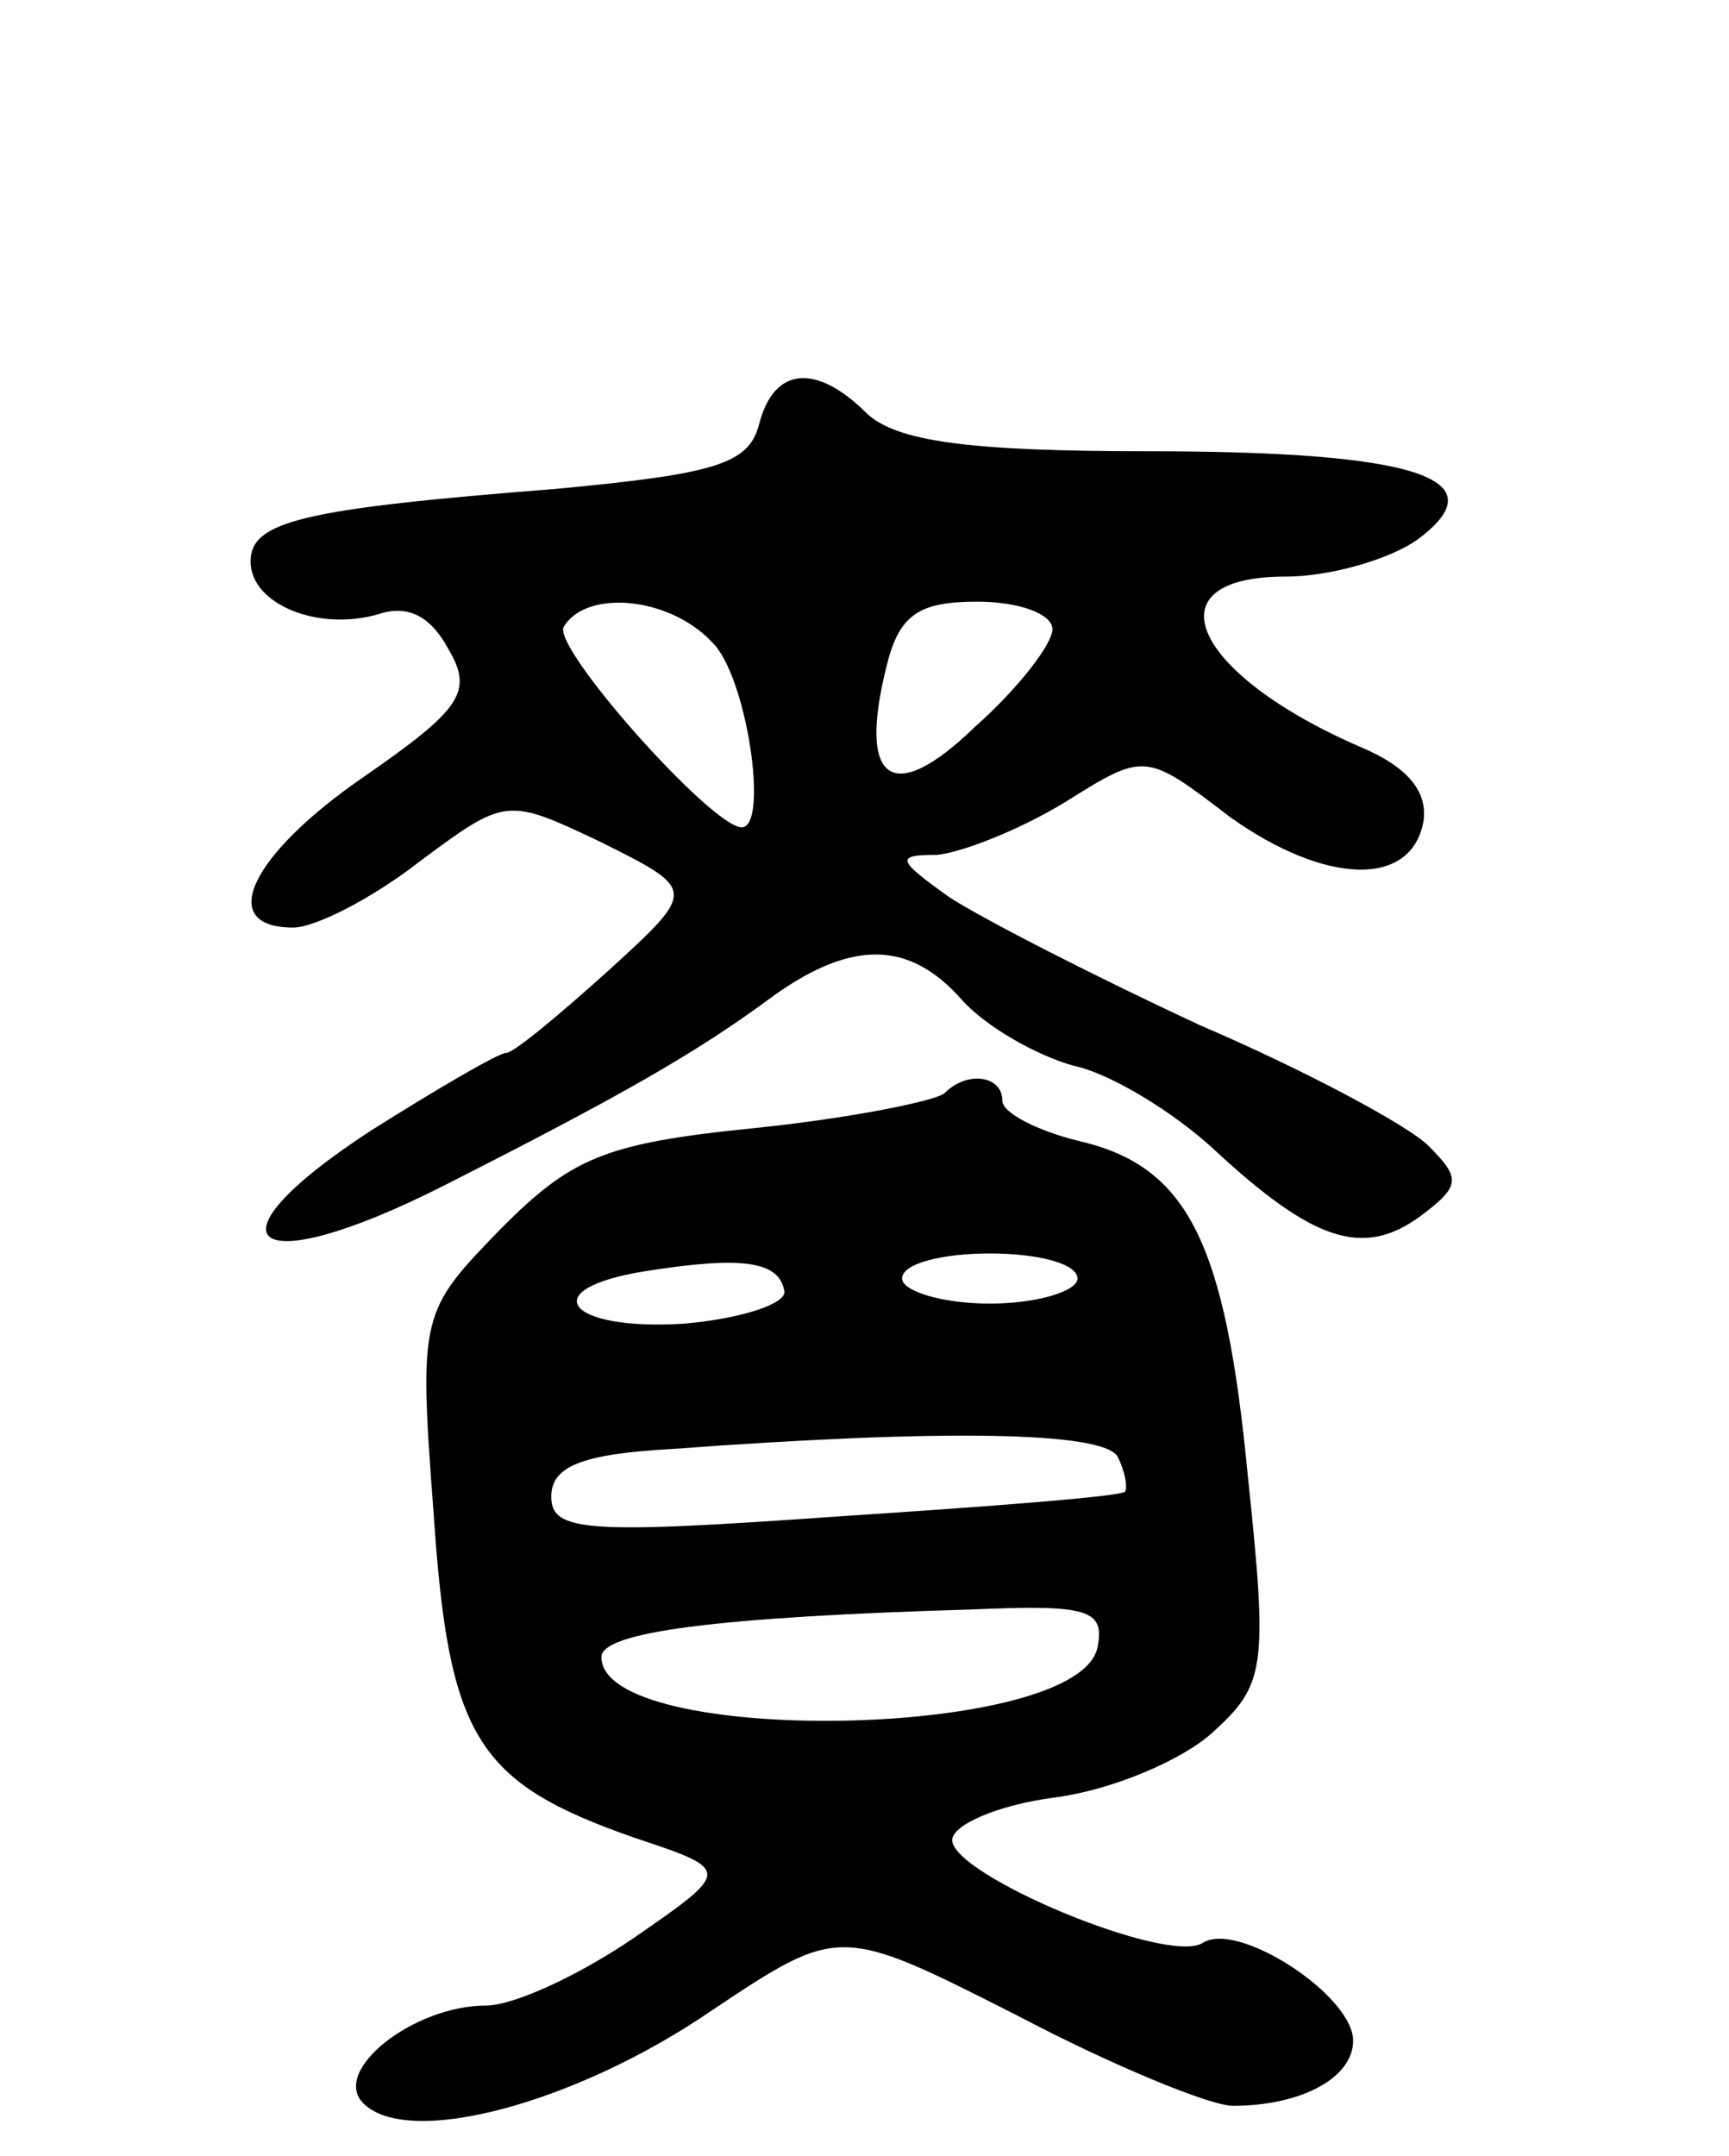 <svg version="1.0" xmlns="http://www.w3.org/2000/svg"
 width="69pt" height="86pt" viewBox="0 0 69 86"
 preserveAspectRatio="xMidYMid meet">
<g transform="translate(0,86) scale(0.1,-0.1)"
fill="#000000" stroke="none">
<path d="M303 691 c-4 -16 -17 -20 -81 -26 -102 -8 -122 -13 -122 -29 0 -17
27 -28 51 -21 12 4 21 -1 28 -14 10 -17 5 -24 -34 -51 -45 -31 -59 -60 -28
-60 9 0 32 12 50 26 35 26 35 26 73 8 38 -19 38 -19 3 -51 -20 -18 -38 -33
-41 -33 -3 0 -27 -14 -54 -31 -69 -45 -48 -61 29 -22 71 36 101 53 132 76 31
22 54 22 75 -2 10 -11 30 -22 44 -26 15 -3 41 -19 57 -34 39 -36 59 -43 82
-26 16 12 16 15 3 28 -8 8 -49 30 -91 48 -41 19 -86 42 -100 51 -21 15 -22 17
-5 17 10 1 33 10 51 21 32 20 32 20 66 -6 38 -27 72 -28 77 -2 2 12 -6 22 -25
30 -67 29 -85 68 -30 68 18 0 42 7 53 15 32 24 0 35 -108 35 -72 0 -100 4
-112 15 -20 20 -37 19 -43 -4z m-19 -87 c14 -13 23 -74 12 -74 -12 0 -76 72
-71 80 9 15 42 12 59 -6z m136 5 c0 -6 -14 -24 -31 -39 -33 -32 -47 -22 -35
25 5 20 13 25 36 25 17 0 30 -5 30 -11z"/>
<path d="M377 424 c-3 -3 -37 -10 -76 -14 -60 -6 -73 -12 -101 -40 -32 -33
-33 -34 -27 -113 6 -90 17 -108 80 -130 39 -13 39 -13 0 -40 -22 -15 -48 -27
-59 -27 -29 0 -62 -26 -49 -39 18 -18 85 0 139 37 51 34 51 34 122 -2 38 -20
77 -36 86 -36 27 0 48 11 48 26 0 18 -46 48 -60 39 -14 -9 -100 27 -100 41 0
6 18 14 41 17 23 3 51 15 63 26 21 19 22 26 14 102 -9 94 -24 124 -68 134 -16
4 -30 11 -30 16 0 10 -14 12 -23 3z m-64 -79 c1 -5 -17 -11 -40 -13 -47 -3
-60 14 -15 21 38 6 53 4 55 -8z m117 5 c0 -5 -16 -10 -35 -10 -19 0 -35 5 -35
10 0 6 16 10 35 10 19 0 35 -4 35 -10z m16 -71 c3 -6 4 -12 3 -14 -2 -2 -55
-6 -116 -10 -99 -7 -113 -6 -113 8 0 12 12 17 48 19 108 8 172 7 178 -3z m-8
-76 c-7 -37 -198 -40 -198 -4 0 10 46 16 148 19 46 2 53 0 50 -15z"/>
</g>
</svg>
